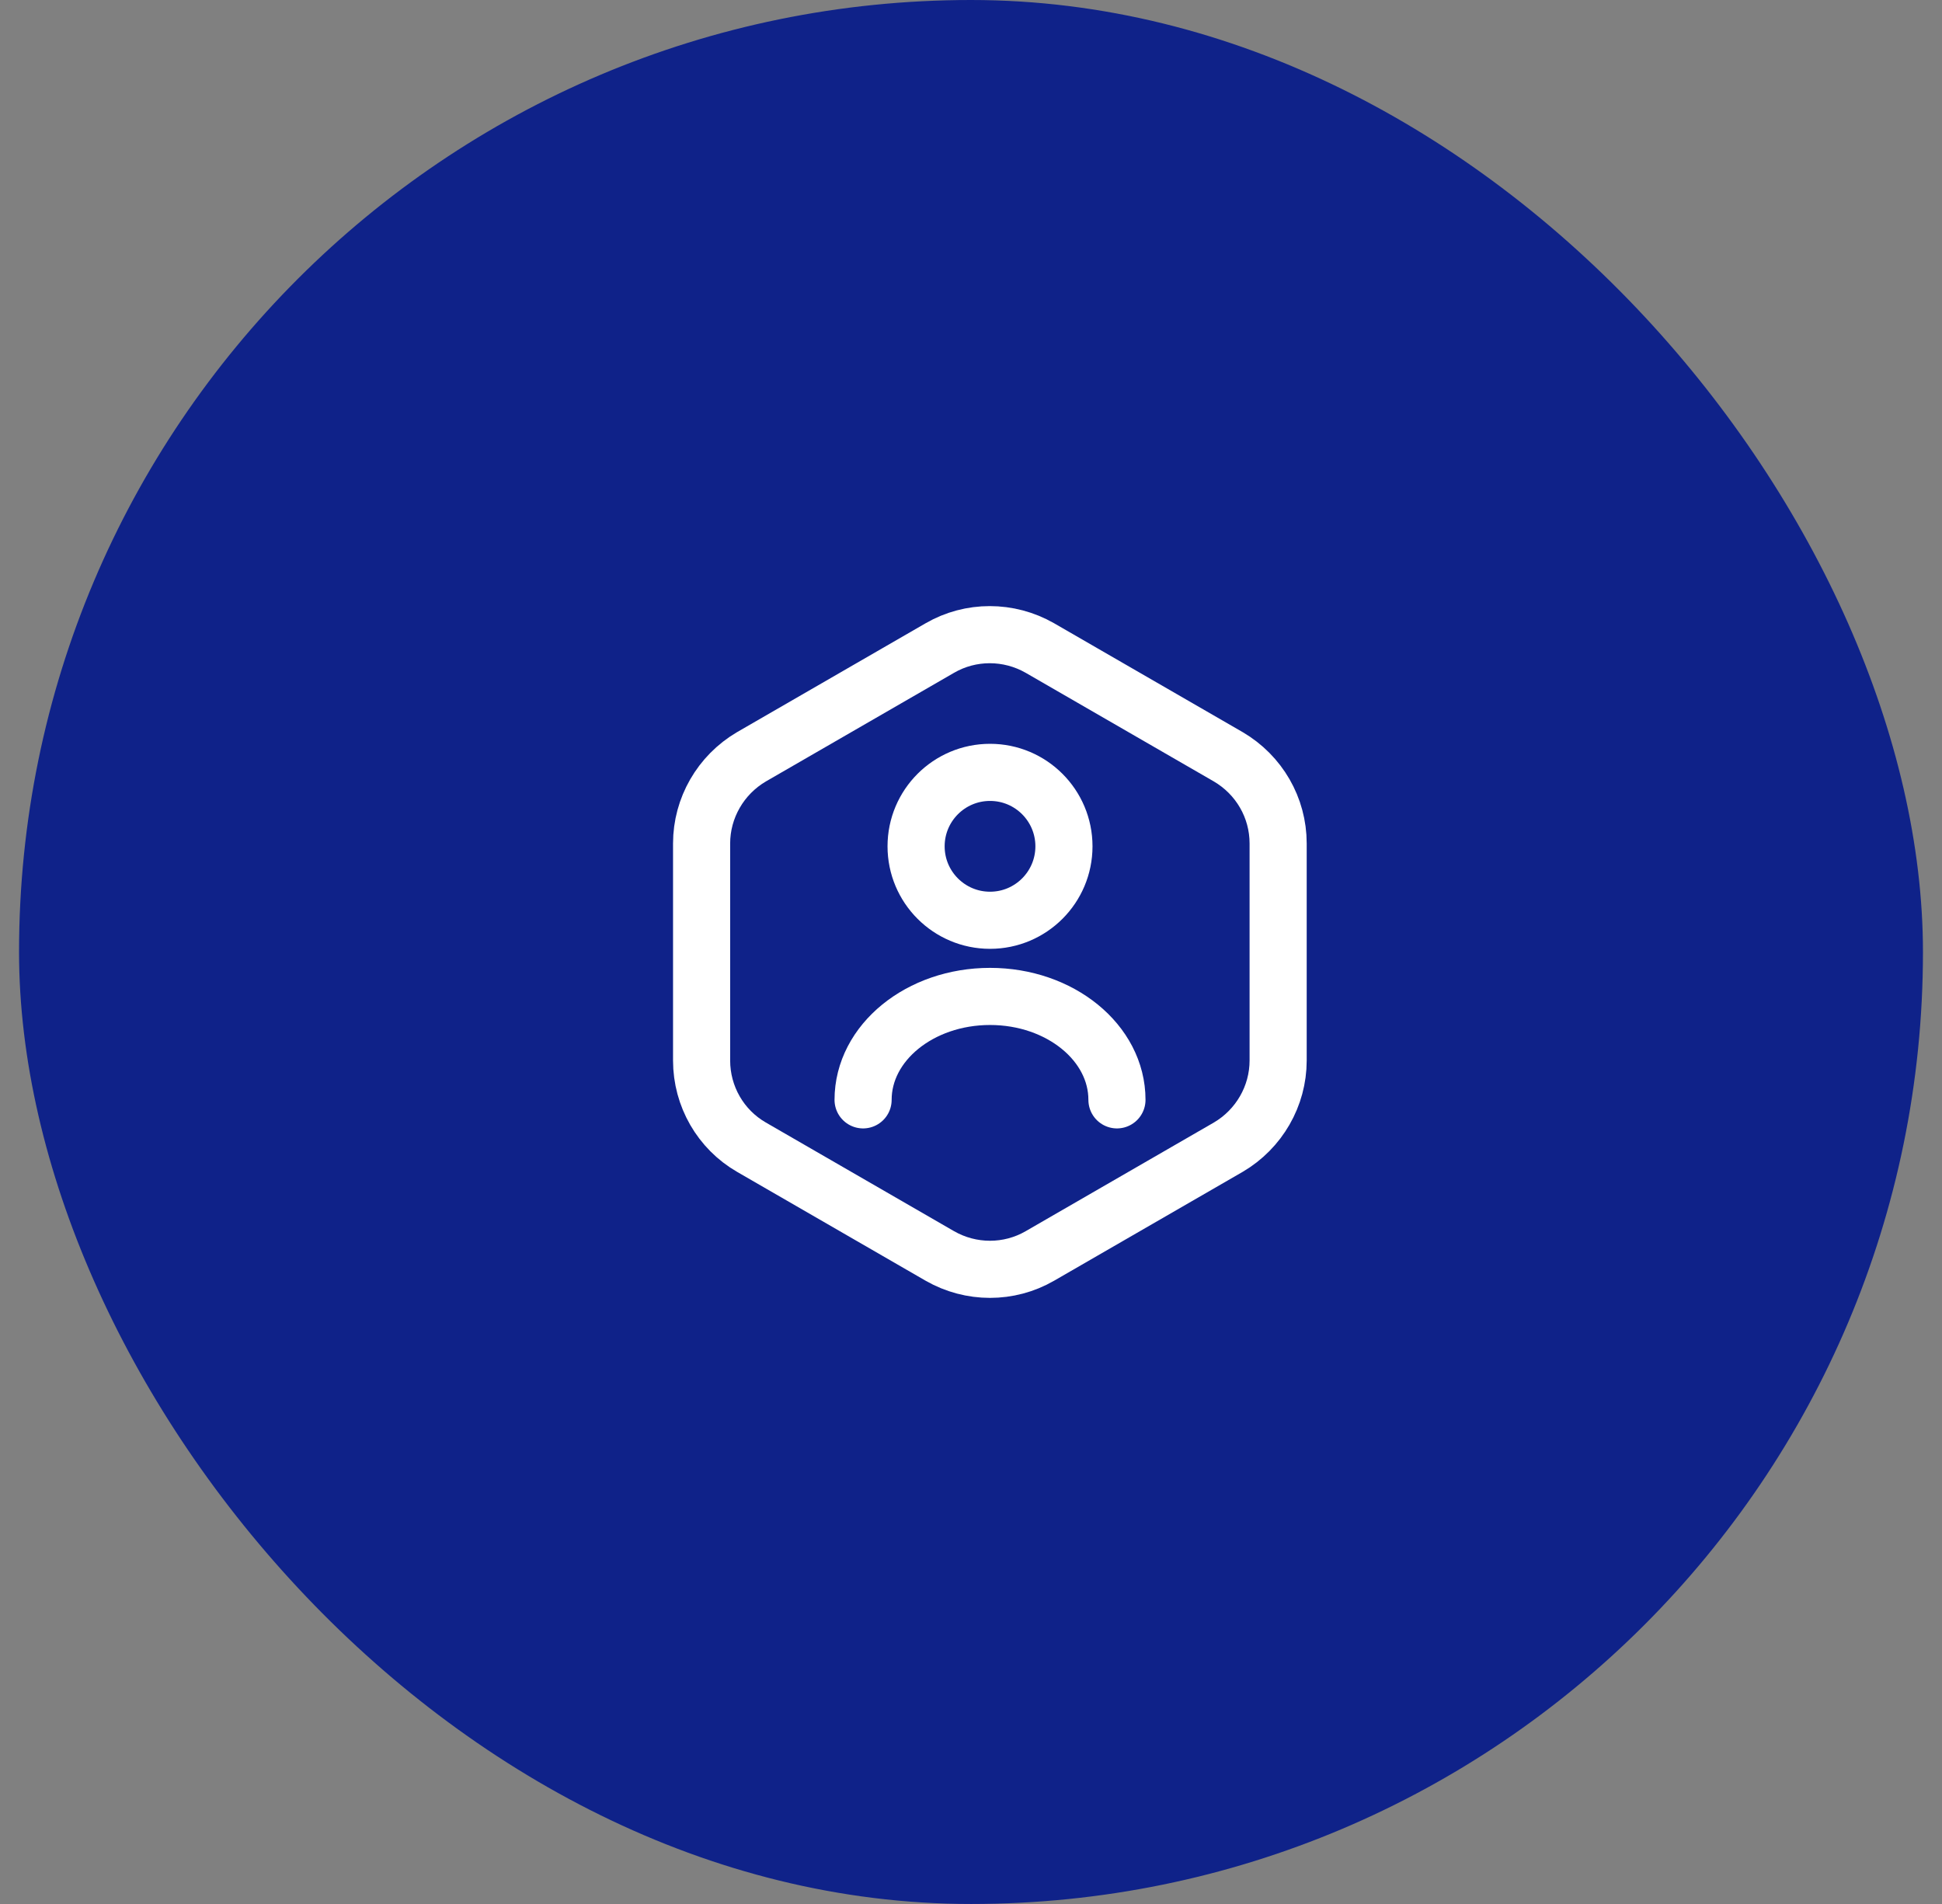 <svg width="51" height="50" viewBox="0 0 51 50" fill="none" xmlns="http://www.w3.org/2000/svg">
<rect x="0" y="0" width="51" height="50" fill="#808080" stroke="none"/>
<rect x="0.5" width="50" height="50" rx="25" fill="#0F2289"/>
<path d="M33.566 22.15V27.85C33.566 28.783 33.066 29.65 32.258 30.125L27.308 32.983C26.5 33.45 25.5 33.45 24.683 32.983L19.733 30.125C18.925 29.658 18.425 28.792 18.425 27.85V22.15C18.425 21.217 18.925 20.35 19.733 19.875L24.683 17.017C25.491 16.55 26.491 16.55 27.308 17.017L32.258 19.875C33.066 20.35 33.566 21.208 33.566 22.15Z" stroke="white" stroke-width="1.5" stroke-linecap="round" stroke-linejoin="round"/>
<path d="M26 24.167C27.072 24.167 27.941 23.297 27.941 22.225C27.941 21.153 27.072 20.283 26 20.283C24.927 20.283 24.058 21.153 24.058 22.225C24.058 23.297 24.927 24.167 26 24.167Z" stroke="white" stroke-width="1.5" stroke-linecap="round" stroke-linejoin="round"/>
<path d="M29.333 28.883C29.333 27.383 27.841 26.167 26 26.167C24.158 26.167 22.666 27.383 22.666 28.883" stroke="white" stroke-width="1.5" stroke-linecap="round" stroke-linejoin="round"/>
</svg>
